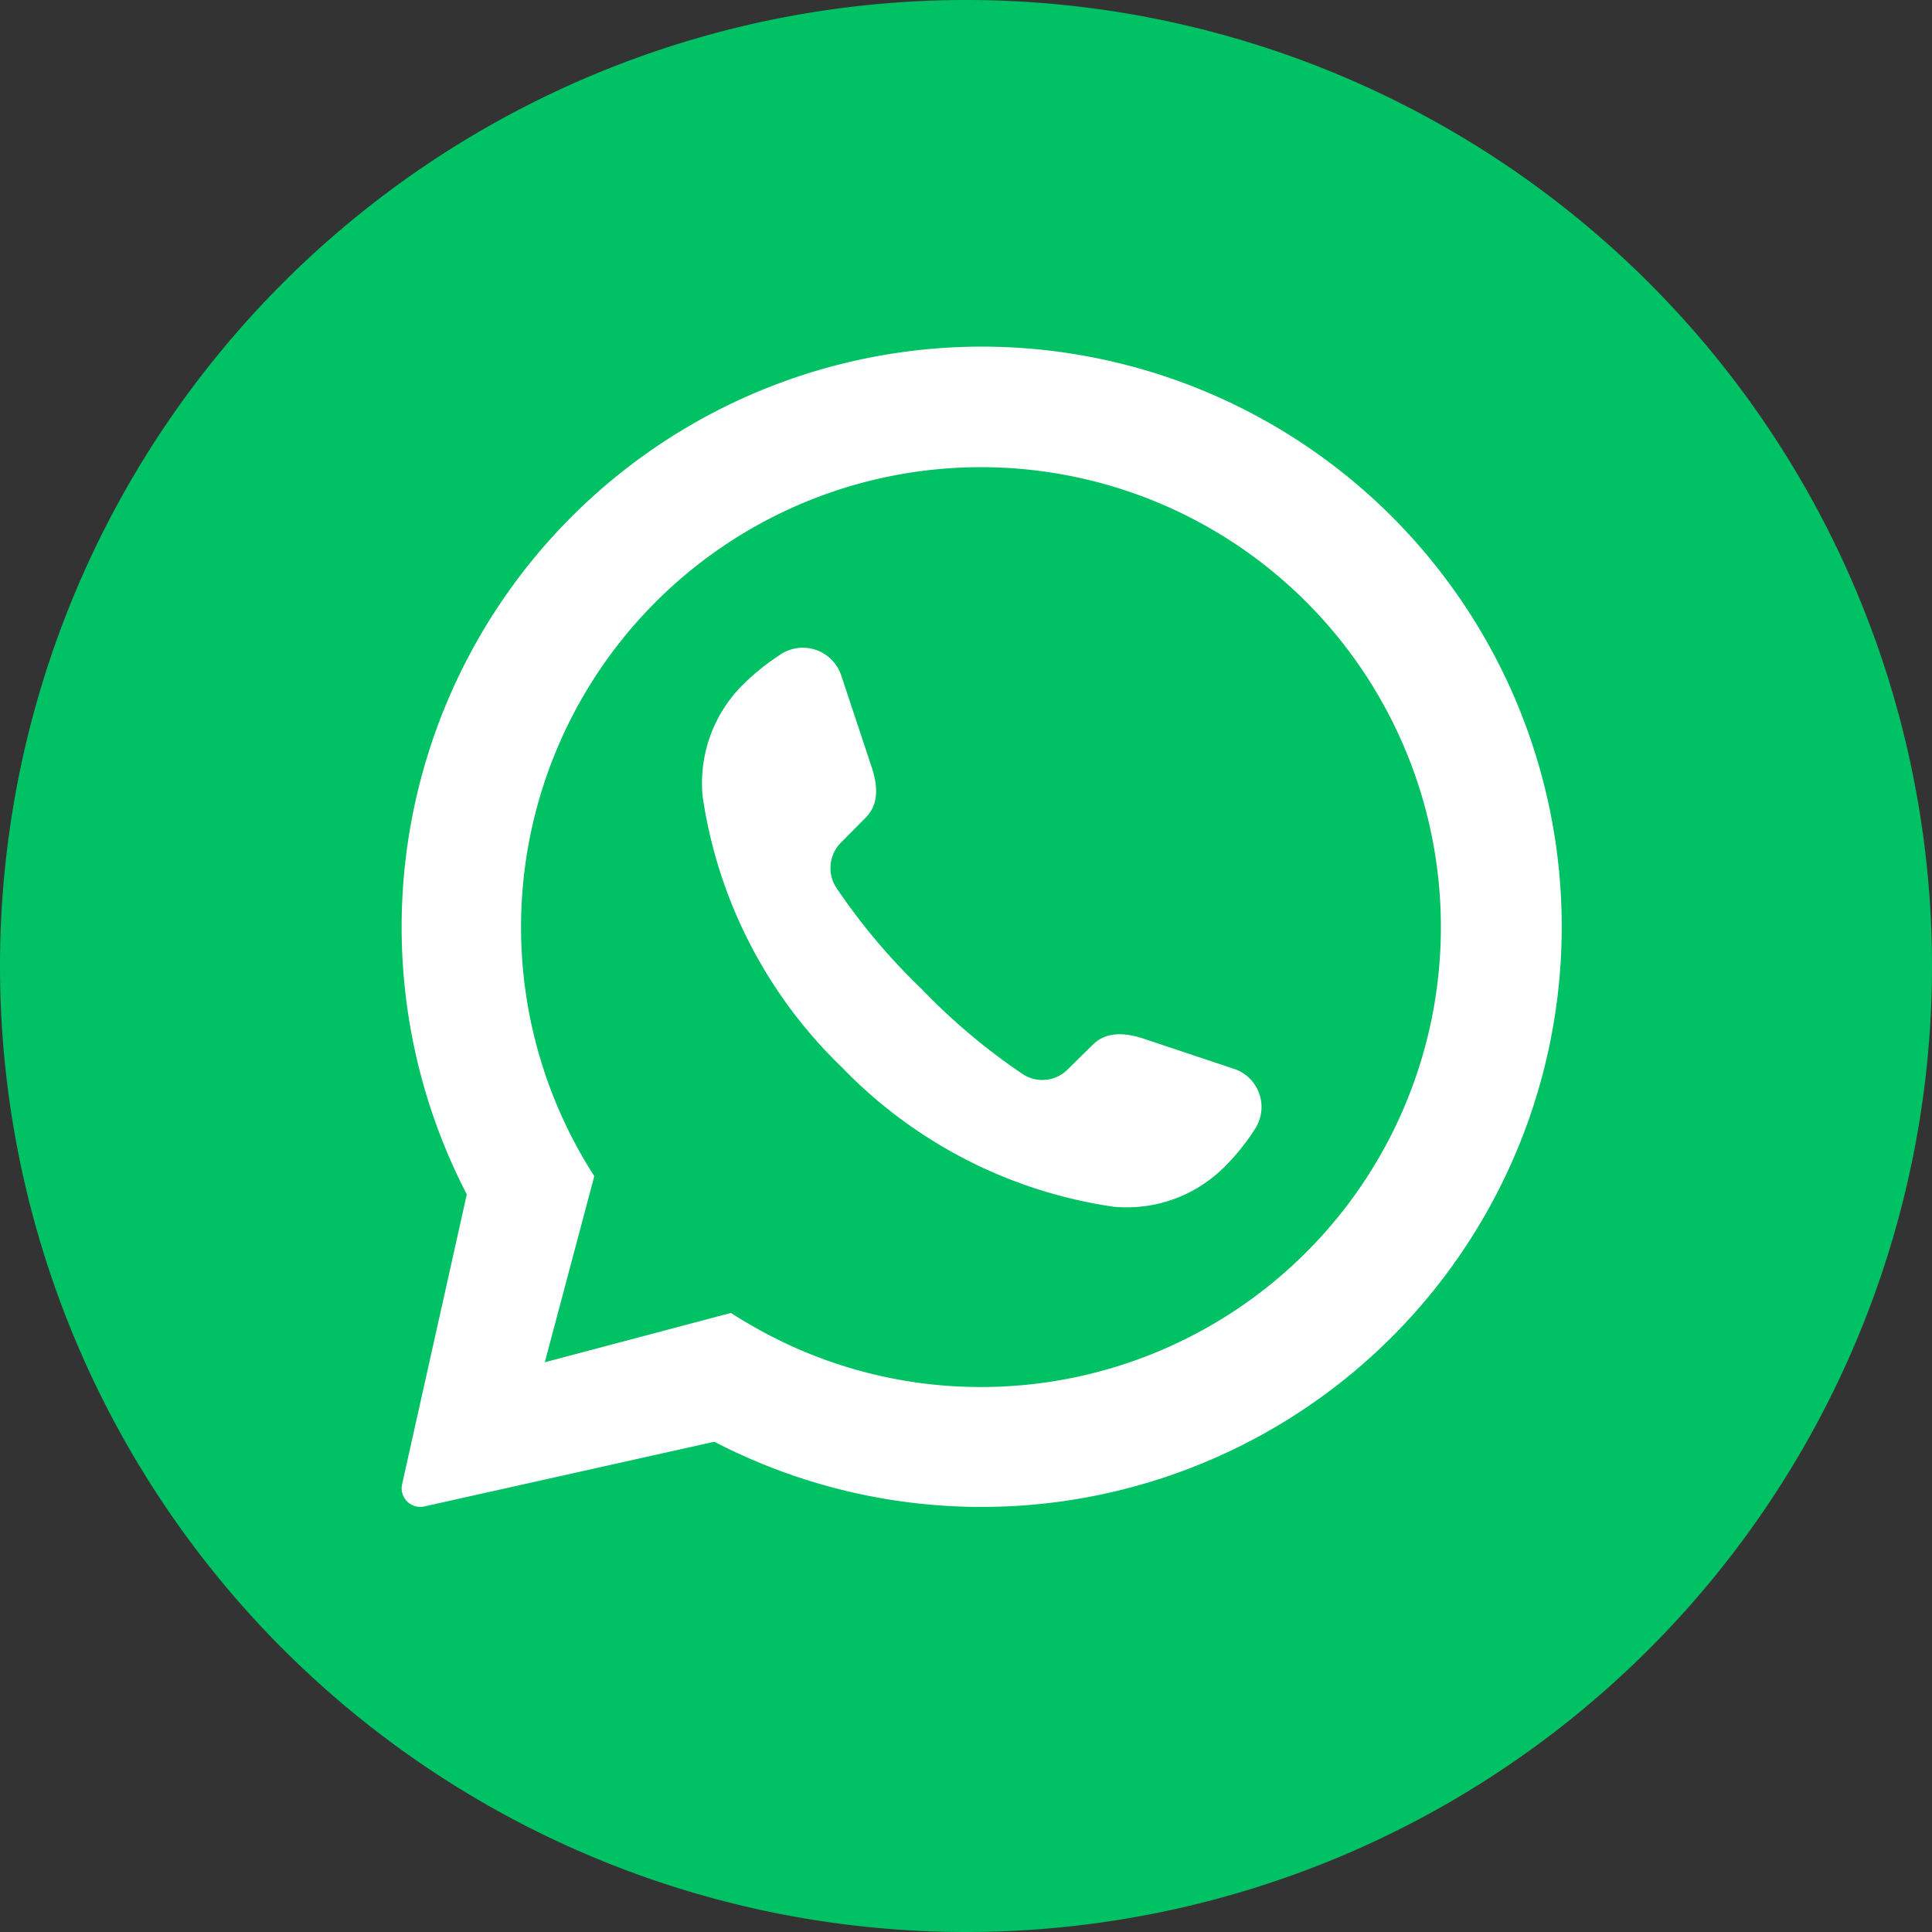 <svg xmlns="http://www.w3.org/2000/svg" viewBox="0 0 103.8 103.8"><rect x="0" y="0" width="103.8" height="103.8" fill="#333333" stroke="none"/><defs><style>.cls-1{fill:#00c163;}.cls-2{fill:#fff;}</style></defs><g id="Capa_2" data-name="Capa 2"><g id="Layer_1" data-name="Layer 1"><path class="cls-1" d="M103.8,51.9a51.9,51.9,0,0,1-51.9,51.9h0A51.9,51.9,0,0,1,0,51.9H0A51.9,51.9,0,0,1,51.9,0h0a51.9,51.9,0,0,1,51.9,51.9Z"/><path class="cls-2" d="M51.71,18.64A31.19,31.19,0,0,0,25.08,64.17L21.6,79.76a1,1,0,0,0,1.18,1.18l15.6-3.48h0A31.17,31.17,0,1,0,51.71,18.64Zm1,55.88a24.54,24.54,0,0,1-12.44-3.37c-.34-.19-.67-.4-1-.61l-10,2.65,2.66-10A24.71,24.71,0,1,1,52.75,74.52Z"/><path class="cls-2" d="M67.41,60.68a11.85,11.85,0,0,1-1.61,2,7.42,7.42,0,0,1-6,2.15,25.33,25.33,0,0,1-14.56-7.48,25.28,25.28,0,0,1-7.49-14.56,7.46,7.46,0,0,1,2.16-6,12.48,12.48,0,0,1,2-1.61,2.17,2.17,0,0,1,3.28,1.09l1.63,4.91c.46,1.35.25,2.2-.33,2.77l-1.3,1.31a1.94,1.94,0,0,0-.26,2.43,33.38,33.38,0,0,0,4.58,5.44,33.38,33.38,0,0,0,5.44,4.58,1.92,1.92,0,0,0,2.42-.26l1.32-1.3c.57-.58,1.42-.79,2.77-.34l4.91,1.64A2.16,2.16,0,0,1,67.41,60.68Z"/></g></g></svg>